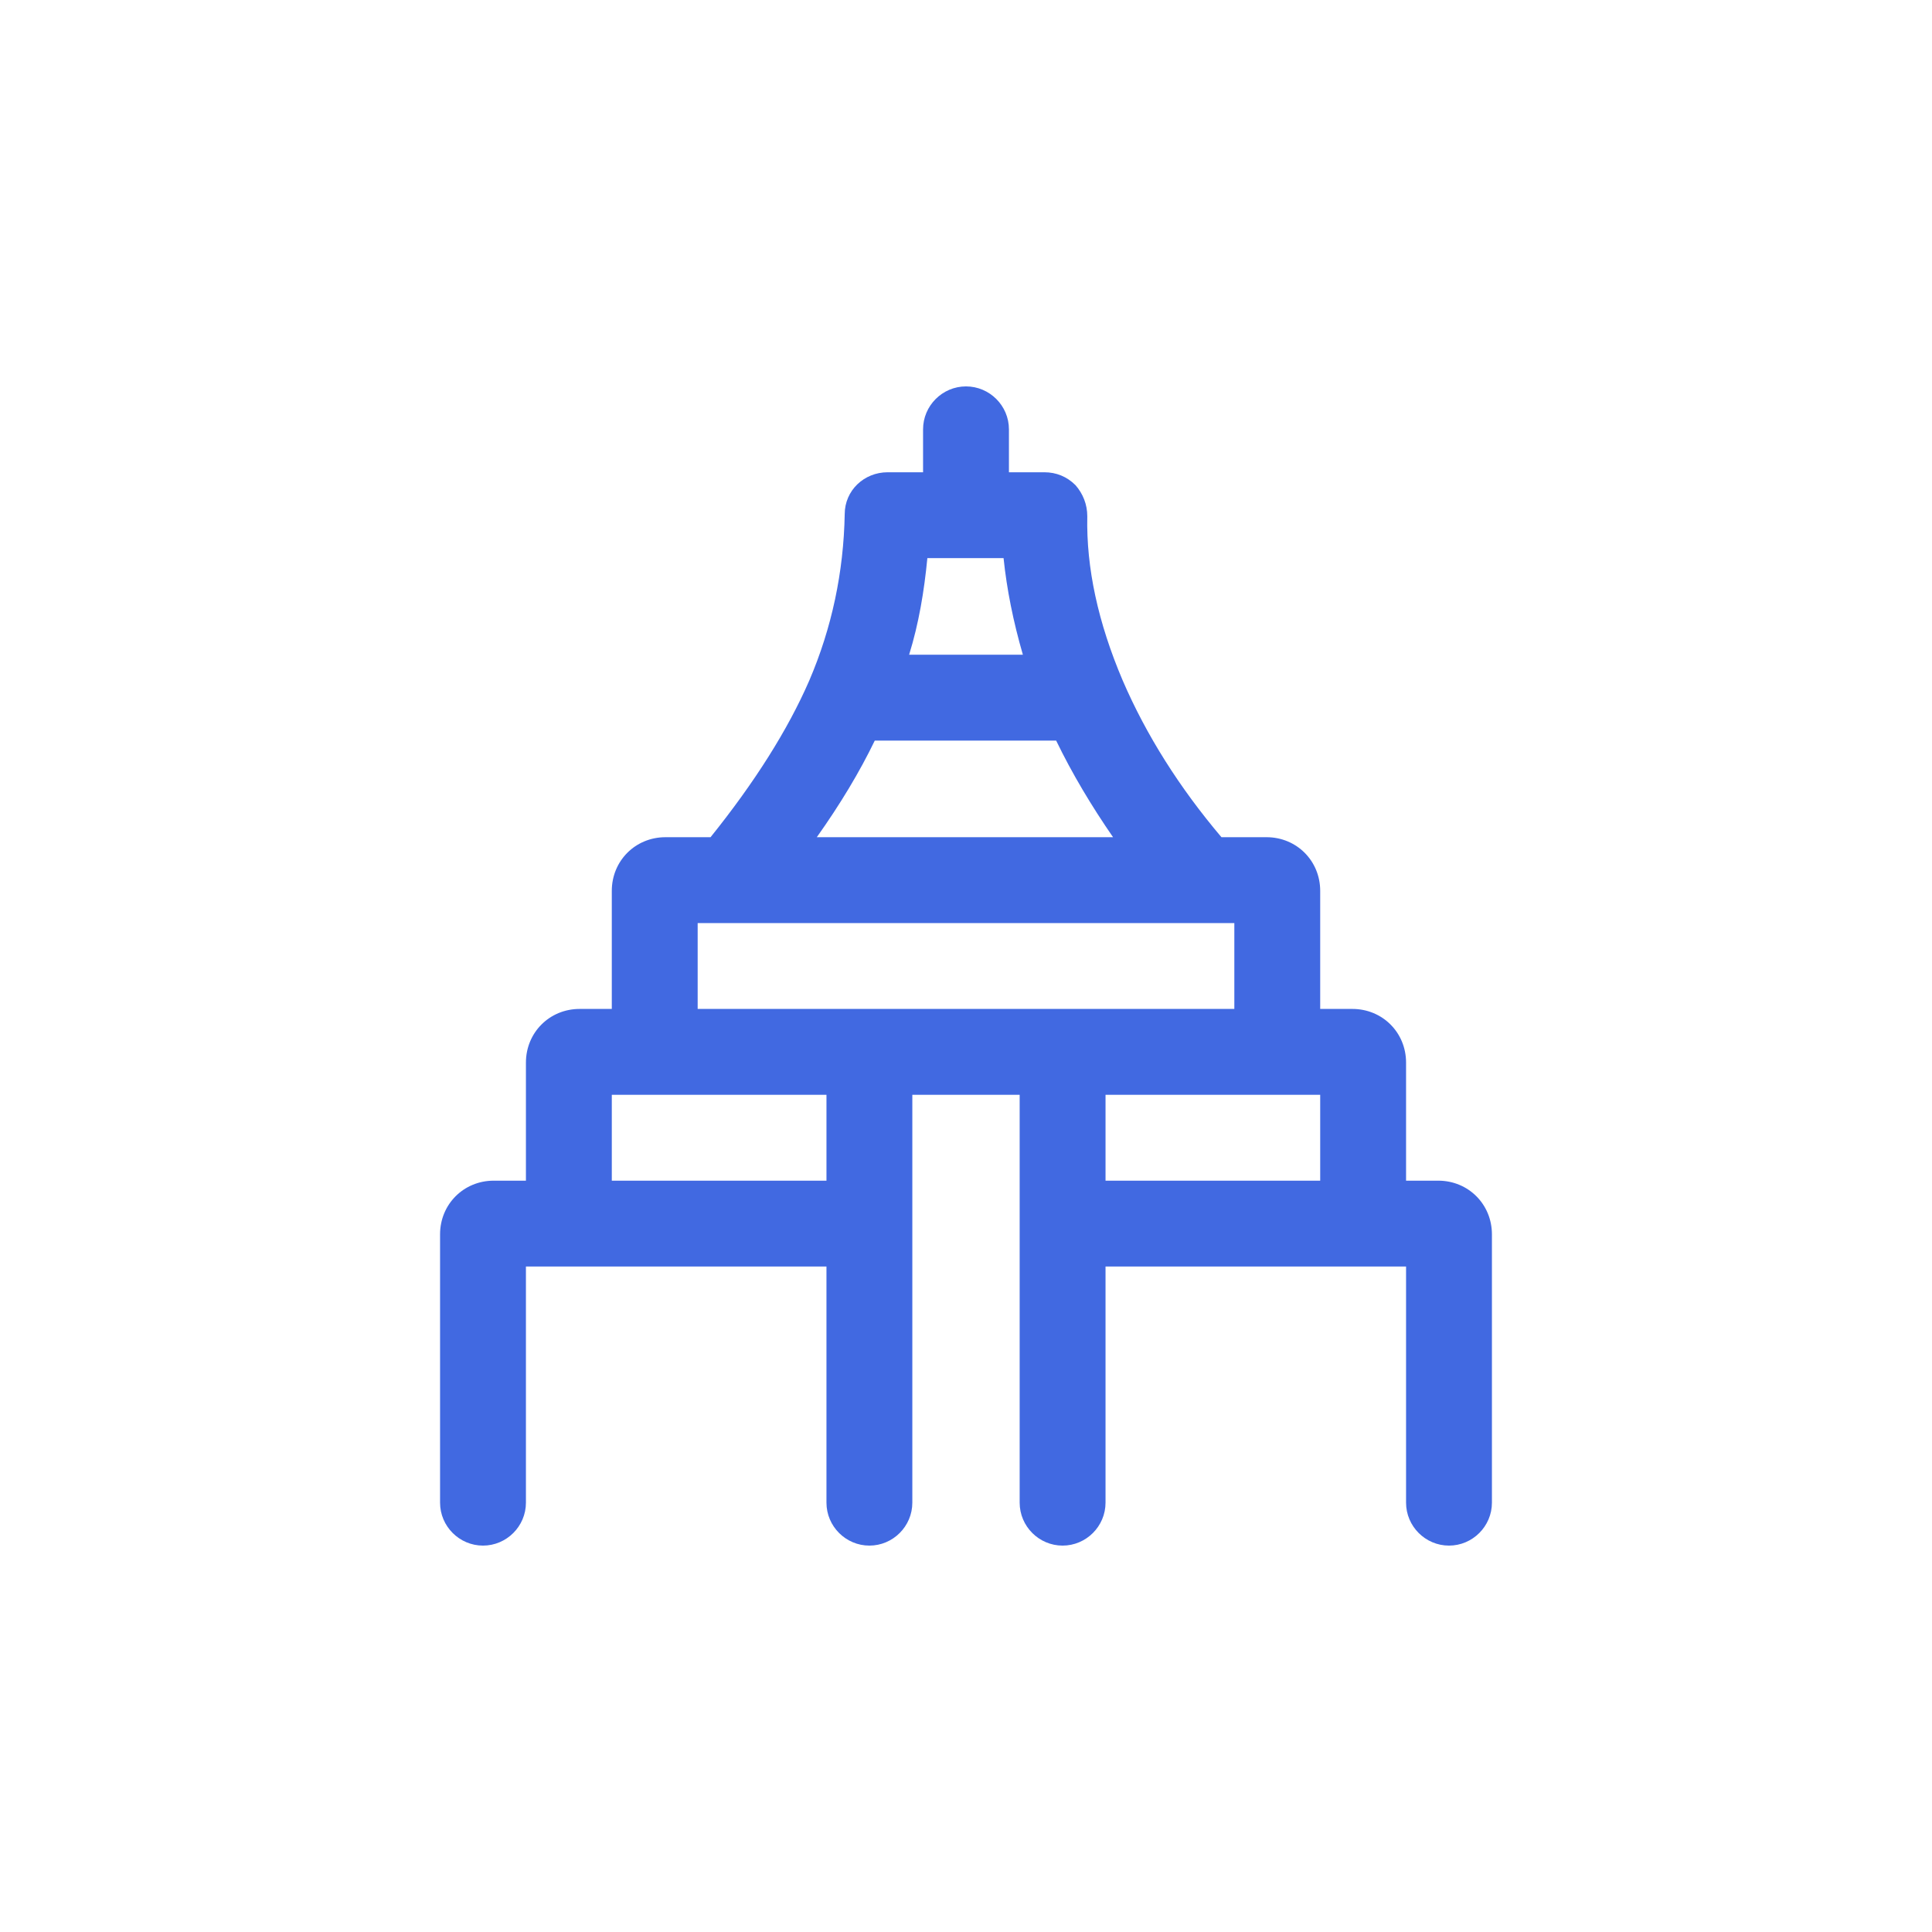 <?xml version="1.0" standalone="no"?><!DOCTYPE svg PUBLIC "-//W3C//DTD SVG 1.1//EN" "http://www.w3.org/Graphics/SVG/1.1/DTD/svg11.dtd"><svg class="icon" width="48px" height="48.00px" viewBox="0 0 1024 1024" version="1.1" xmlns="http://www.w3.org/2000/svg"><path d="M762.311 625.778h-17.067V563.2c0-15.929-12.516-28.444-28.444-28.444h-17.067V472.178c0-15.929-12.516-28.444-28.444-28.444h-23.893c-22.187-26.169-39.822-54.044-52.338-83.058-13.084-30.72-19.342-59.733-18.773-87.04 0-6.258-2.276-11.947-6.258-16.498-4.551-4.551-10.24-6.827-16.498-6.827H534.756v-22.756c0-12.516-10.24-22.756-22.756-22.756s-22.756 10.24-22.756 22.756v22.756h-18.773c-12.516 0-22.756 9.671-22.756 22.187-0.569 30.72-6.827 60.302-18.773 88.178-11.378 26.169-29.013 54.044-52.338 83.058H352.711c-15.929 0-28.444 12.516-28.444 28.444v62.578h-17.067c-15.929 0-28.444 12.516-28.444 28.444v62.578h-17.067c-15.929 0-28.444 12.516-28.444 28.444v142.222c0 12.516 10.24 22.756 22.756 22.756s22.756-10.24 22.756-22.756v-125.156h159.289v125.156c0 12.516 10.24 22.756 22.756 22.756s22.756-10.24 22.756-22.756v-216.178h56.889v216.178c0 12.516 10.24 22.756 22.756 22.756s22.756-10.24 22.756-22.756v-125.156h159.289v125.156c0 12.516 10.24 22.756 22.756 22.756s22.756-10.24 22.756-22.756v-142.222c0-15.929-12.516-28.444-28.444-28.444zM531.911 295.822c1.707 16.498 5.12 33.564 10.24 51.2H481.849c5.12-16.498 7.964-33.564 9.671-51.2h40.391z m-68.267 96.711h96.142c8.533 17.636 18.773 34.702 30.151 51.2H432.924c12.516-17.636 22.756-34.702 30.72-51.2zM438.044 625.778H324.267v-45.511h113.778v45.511z m22.756-91.022H369.778v-45.511h284.444v45.511H460.8z m125.156 45.511h113.778v45.511h-113.778v-45.511z" fill="#4169E1" /></svg>